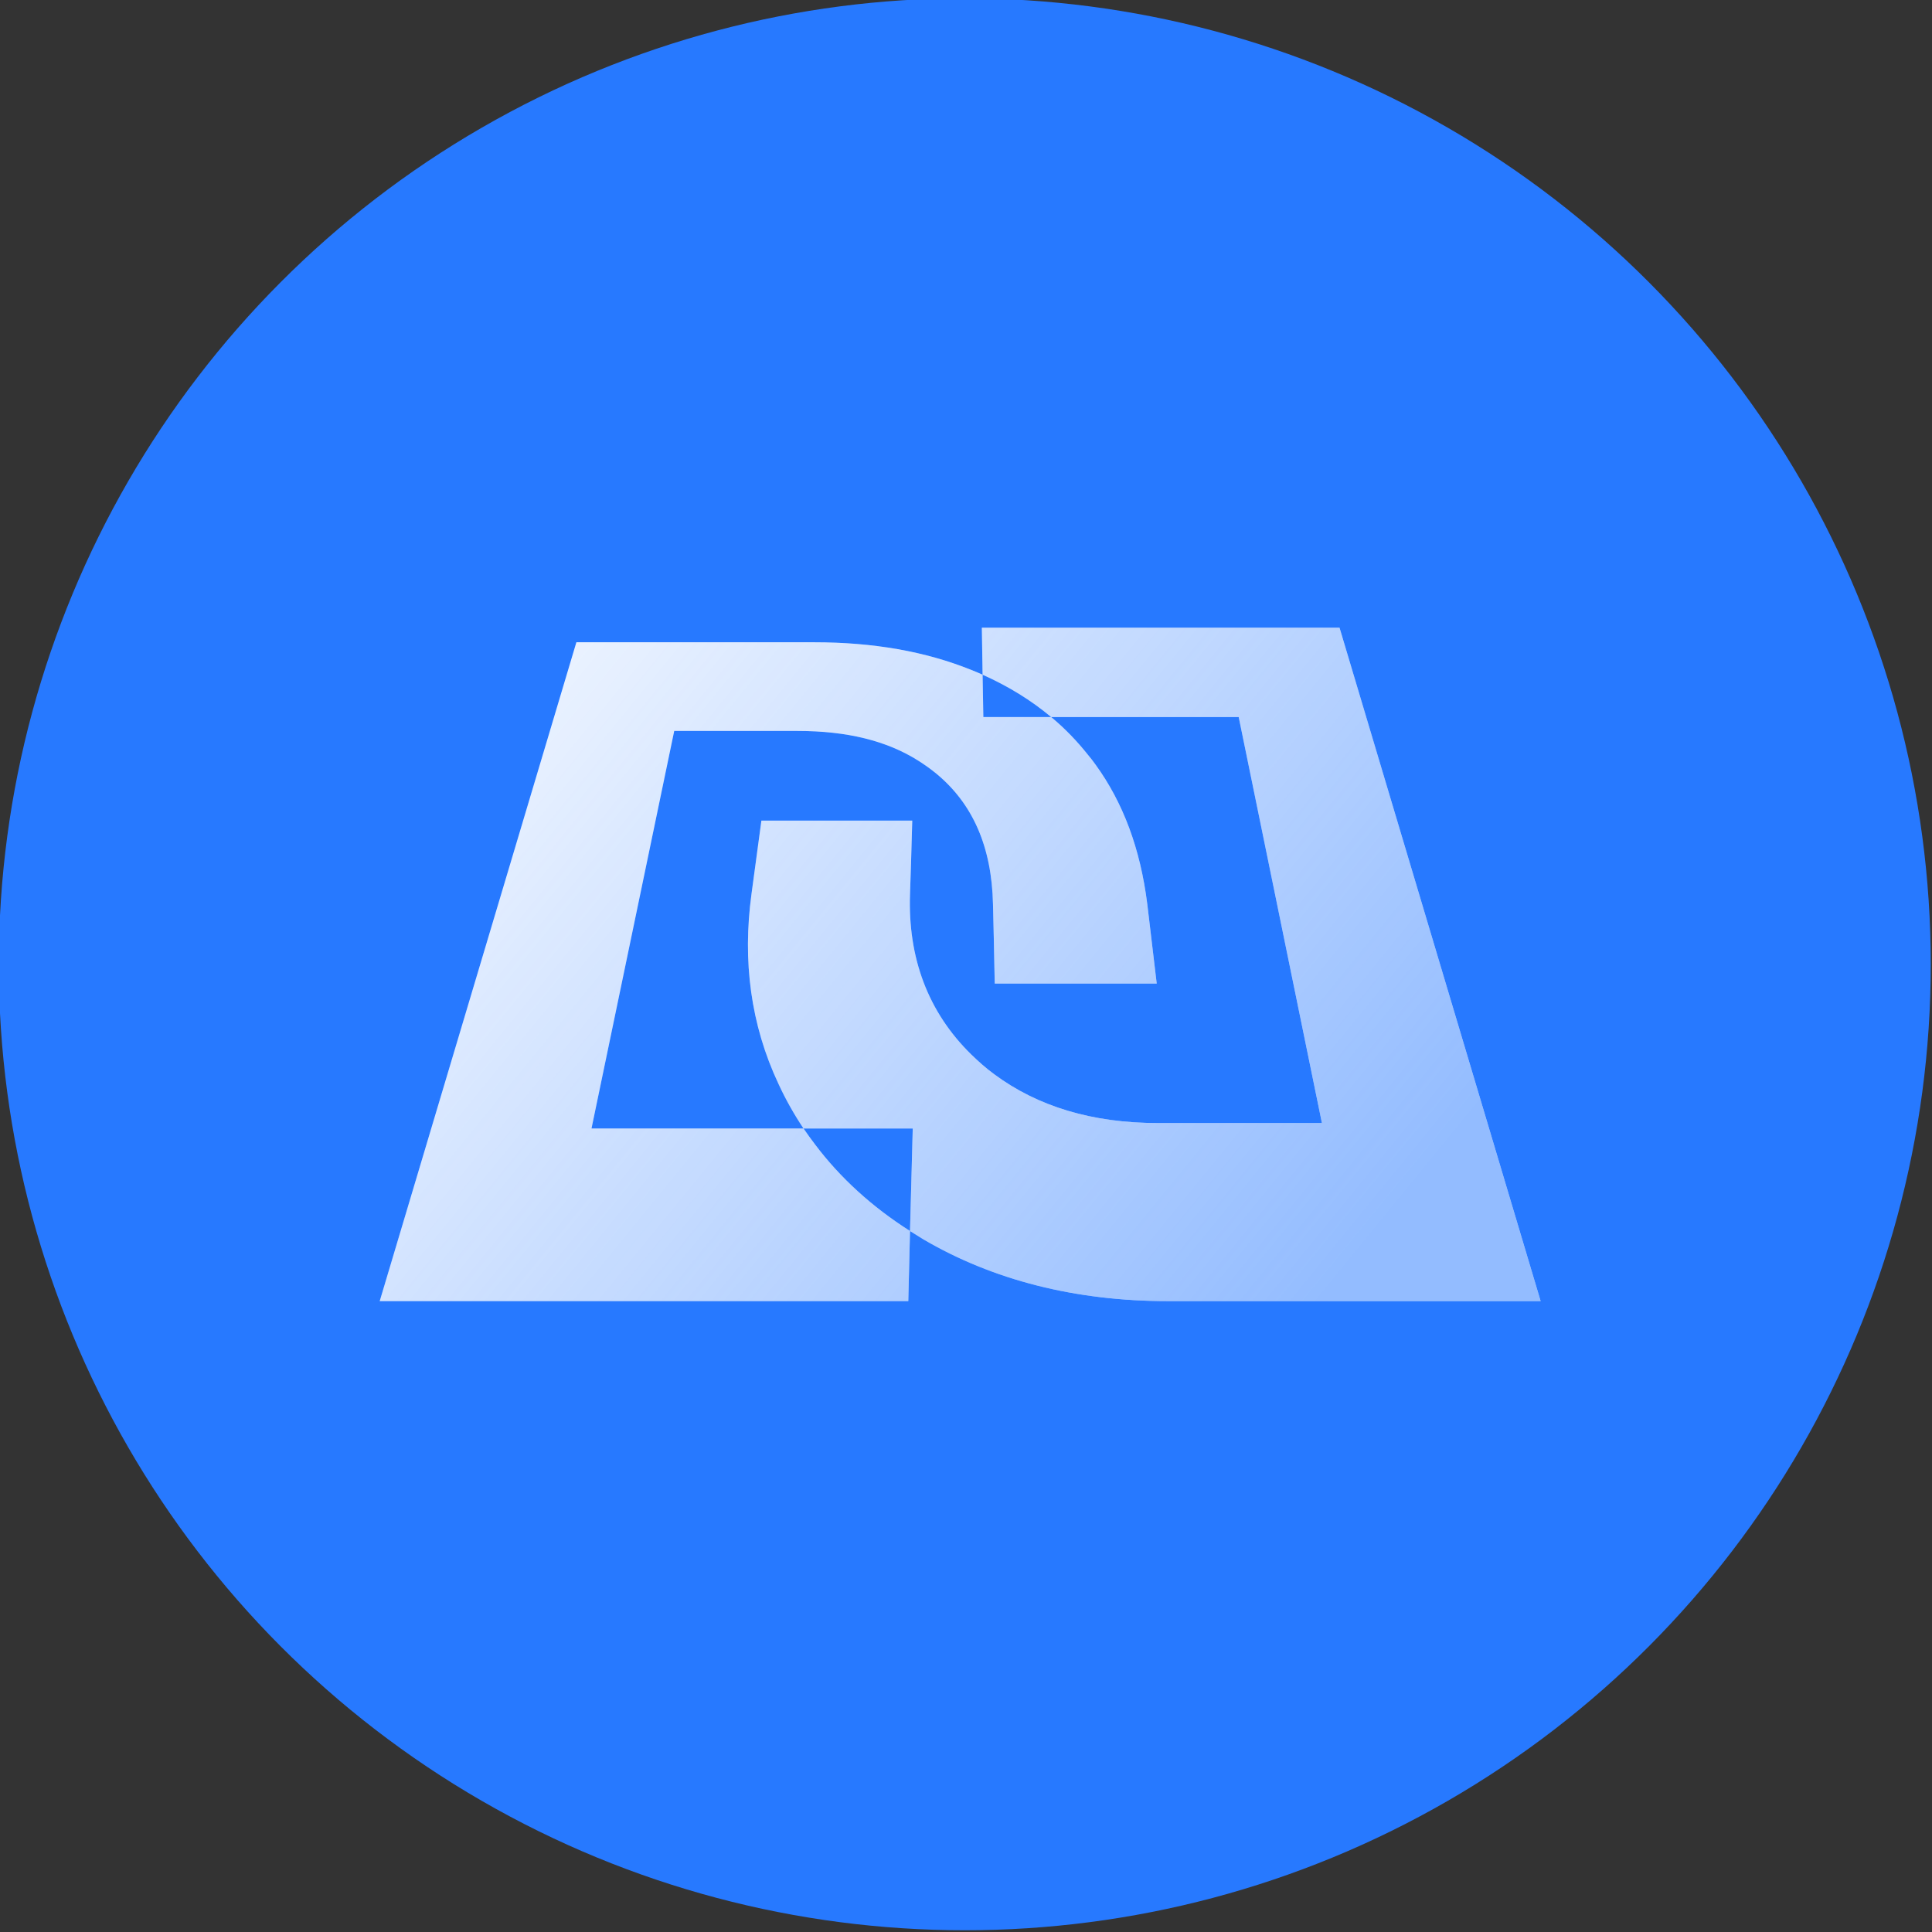 <?xml version="1.0" encoding="UTF-8" standalone="no" ?>
<!DOCTYPE svg PUBLIC "-//W3C//DTD SVG 1.1//EN" "http://www.w3.org/Graphics/SVG/1.1/DTD/svg11.dtd">
<svg xmlns="http://www.w3.org/2000/svg" xmlns:xlink="http://www.w3.org/1999/xlink" version="1.1" width="78" height="78" viewBox="0 0 78 78" xml:space="preserve">
<rect x="0" y="0" width="78" height="78" fill="#333333" stroke="none"/>
<desc>Created with Fabric.js 3.6.6</desc>
<defs>
</defs>
<g transform="matrix(1 0 0 1 230 190)"  >
<g style=""   >
</g>
</g>
<g transform="matrix(1 0 0 1 42.77 42.93)"  >
<g style=""   >
		<g transform="matrix(1 0 0 1 -3.82 -4)" id="椭圆 3"  >
<circle style="stroke: none; stroke-width: 1; stroke-dasharray: none; stroke-linecap: butt; stroke-dashoffset: 0; stroke-linejoin: miter; stroke-miterlimit: 4; fill: rgb(39,121,255); fill-rule: nonzero; opacity: 1;"  cx="0" cy="0" r="39" />
</g>
		<g transform="matrix(1 0 0 1 -4 -4)" id="矢量 13"  >
<path style="stroke: none; stroke-width: 1; stroke-dasharray: none; stroke-linecap: butt; stroke-dashoffset: 0; stroke-linejoin: miter; stroke-miterlimit: 4; fill: rgb(255,255,255); fill-rule: evenodd; opacity: 1;"  transform=" translate(-49.44, -39.59)" d="M 57.83 53.19 L 72.87 53.19 L 64.75 26 L 50.31 26 L 50.34 27.9 C 50.19 27.83 50.04 27.77 49.89 27.71 C 48.04 26.96 45.93 26.59 43.54 26.59 L 33.94 26.59 L 26 53.19 L 47.34 53.19 L 47.41 50.36 C 47.59 50.47 47.76 50.58 47.94 50.69 C 50.75 52.34 54.08 53.19 57.83 53.19 Z M 43.11 46.22 L 47.52 46.22 L 47.41 50.36 C 45.87 49.38 44.59 48.21 43.58 46.87 C 43.42 46.66 43.26 46.44 43.11 46.22 Z M 43.11 46.22 L 34.55 46.22 L 37.89 30.17 L 42.87 30.17 C 44.85 30.17 46.47 30.56 47.76 31.38 C 48.01 31.54 48.25 31.71 48.48 31.9 C 49.94 33.11 50.71 34.84 50.76 37.17 C 50.77 37.42 50.81 39.38 50.83 40.37 L 57.37 40.37 L 56.99 37.17 C 56.71 34.92 56.01 33.06 54.9 31.53 C 54.8 31.39 54.7 31.26 54.59 31.13 C 54.16 30.59 53.69 30.1 53.17 29.66 C 53.15 29.65 53.13 29.63 53.11 29.61 L 60.68 29.61 L 64.04 46 L 57.41 46 C 54.77 46 52.56 45.33 50.81 44.03 C 50.48 43.79 50.18 43.52 49.89 43.24 C 48.13 41.52 47.32 39.32 47.41 36.75 C 47.42 36.5 47.48 34.65 47.5 33.79 L 41.41 33.79 L 41.01 36.75 C 40.64 39.46 40.98 42.04 42.1 44.42 C 42.39 45.05 42.73 45.65 43.11 46.22 Z M 53.11 29.61 L 50.37 29.61 L 50.34 27.9 C 51.37 28.36 52.3 28.93 53.11 29.61 Z" stroke-linecap="round" />
</g>
		<g transform="matrix(1 0 0 1 -4 -4)" id="矢量 13"  >
<linearGradient id="SVGID_paint_linear_7_404_0_4" gradientUnits="userSpaceOnUse" gradientTransform="matrix(1 0 0 1 0 0)"  x1="64.258" y1="53.193" x2="33.164" y2="27.808">
<stop offset="0%" style="stop-color:rgb(39,121,255);stop-opacity: 0.5"/>
<stop offset="100%" style="stop-color:rgb(39,121,255);stop-opacity: 0.1"/>
</linearGradient>
<path style="stroke: none; stroke-width: 1; stroke-dasharray: none; stroke-linecap: butt; stroke-dashoffset: 0; stroke-linejoin: miter; stroke-miterlimit: 4; fill: url(#SVGID_paint_linear_7_404_0_4); fill-rule: evenodd; opacity: 1;"  transform=" translate(-49.44, -39.59)" d="M 57.83 53.19 L 72.87 53.19 L 64.75 26 L 50.31 26 L 50.34 27.9 C 50.19 27.83 50.04 27.77 49.89 27.71 C 48.04 26.96 45.93 26.59 43.54 26.59 L 33.94 26.59 L 26 53.19 L 47.34 53.19 L 47.41 50.36 C 47.59 50.47 47.76 50.58 47.94 50.69 C 50.75 52.34 54.08 53.19 57.83 53.19 Z M 43.11 46.22 L 47.52 46.22 L 47.41 50.36 C 45.87 49.38 44.59 48.21 43.58 46.87 C 43.42 46.66 43.26 46.44 43.11 46.22 Z M 43.11 46.22 L 34.55 46.22 L 37.89 30.17 L 42.87 30.17 C 44.85 30.17 46.47 30.56 47.76 31.38 C 48.01 31.54 48.25 31.71 48.48 31.9 C 49.94 33.11 50.71 34.84 50.76 37.17 C 50.77 37.42 50.81 39.38 50.83 40.37 L 57.37 40.37 L 56.99 37.17 C 56.71 34.92 56.01 33.06 54.9 31.53 C 54.8 31.39 54.7 31.26 54.59 31.13 C 54.16 30.59 53.69 30.1 53.17 29.66 C 53.15 29.65 53.13 29.63 53.11 29.61 L 60.68 29.61 L 64.04 46 L 57.41 46 C 54.77 46 52.56 45.33 50.81 44.03 C 50.48 43.79 50.18 43.52 49.89 43.24 C 48.13 41.52 47.32 39.32 47.41 36.75 C 47.42 36.5 47.48 34.65 47.5 33.79 L 41.41 33.79 L 41.01 36.75 C 40.64 39.46 40.98 42.04 42.1 44.42 C 42.39 45.05 42.73 45.65 43.11 46.22 Z M 53.11 29.61 L 50.37 29.61 L 50.34 27.9 C 51.37 28.36 52.3 28.93 53.11 29.61 Z" stroke-linecap="round" />
</g>
</g>
</g>
</svg>